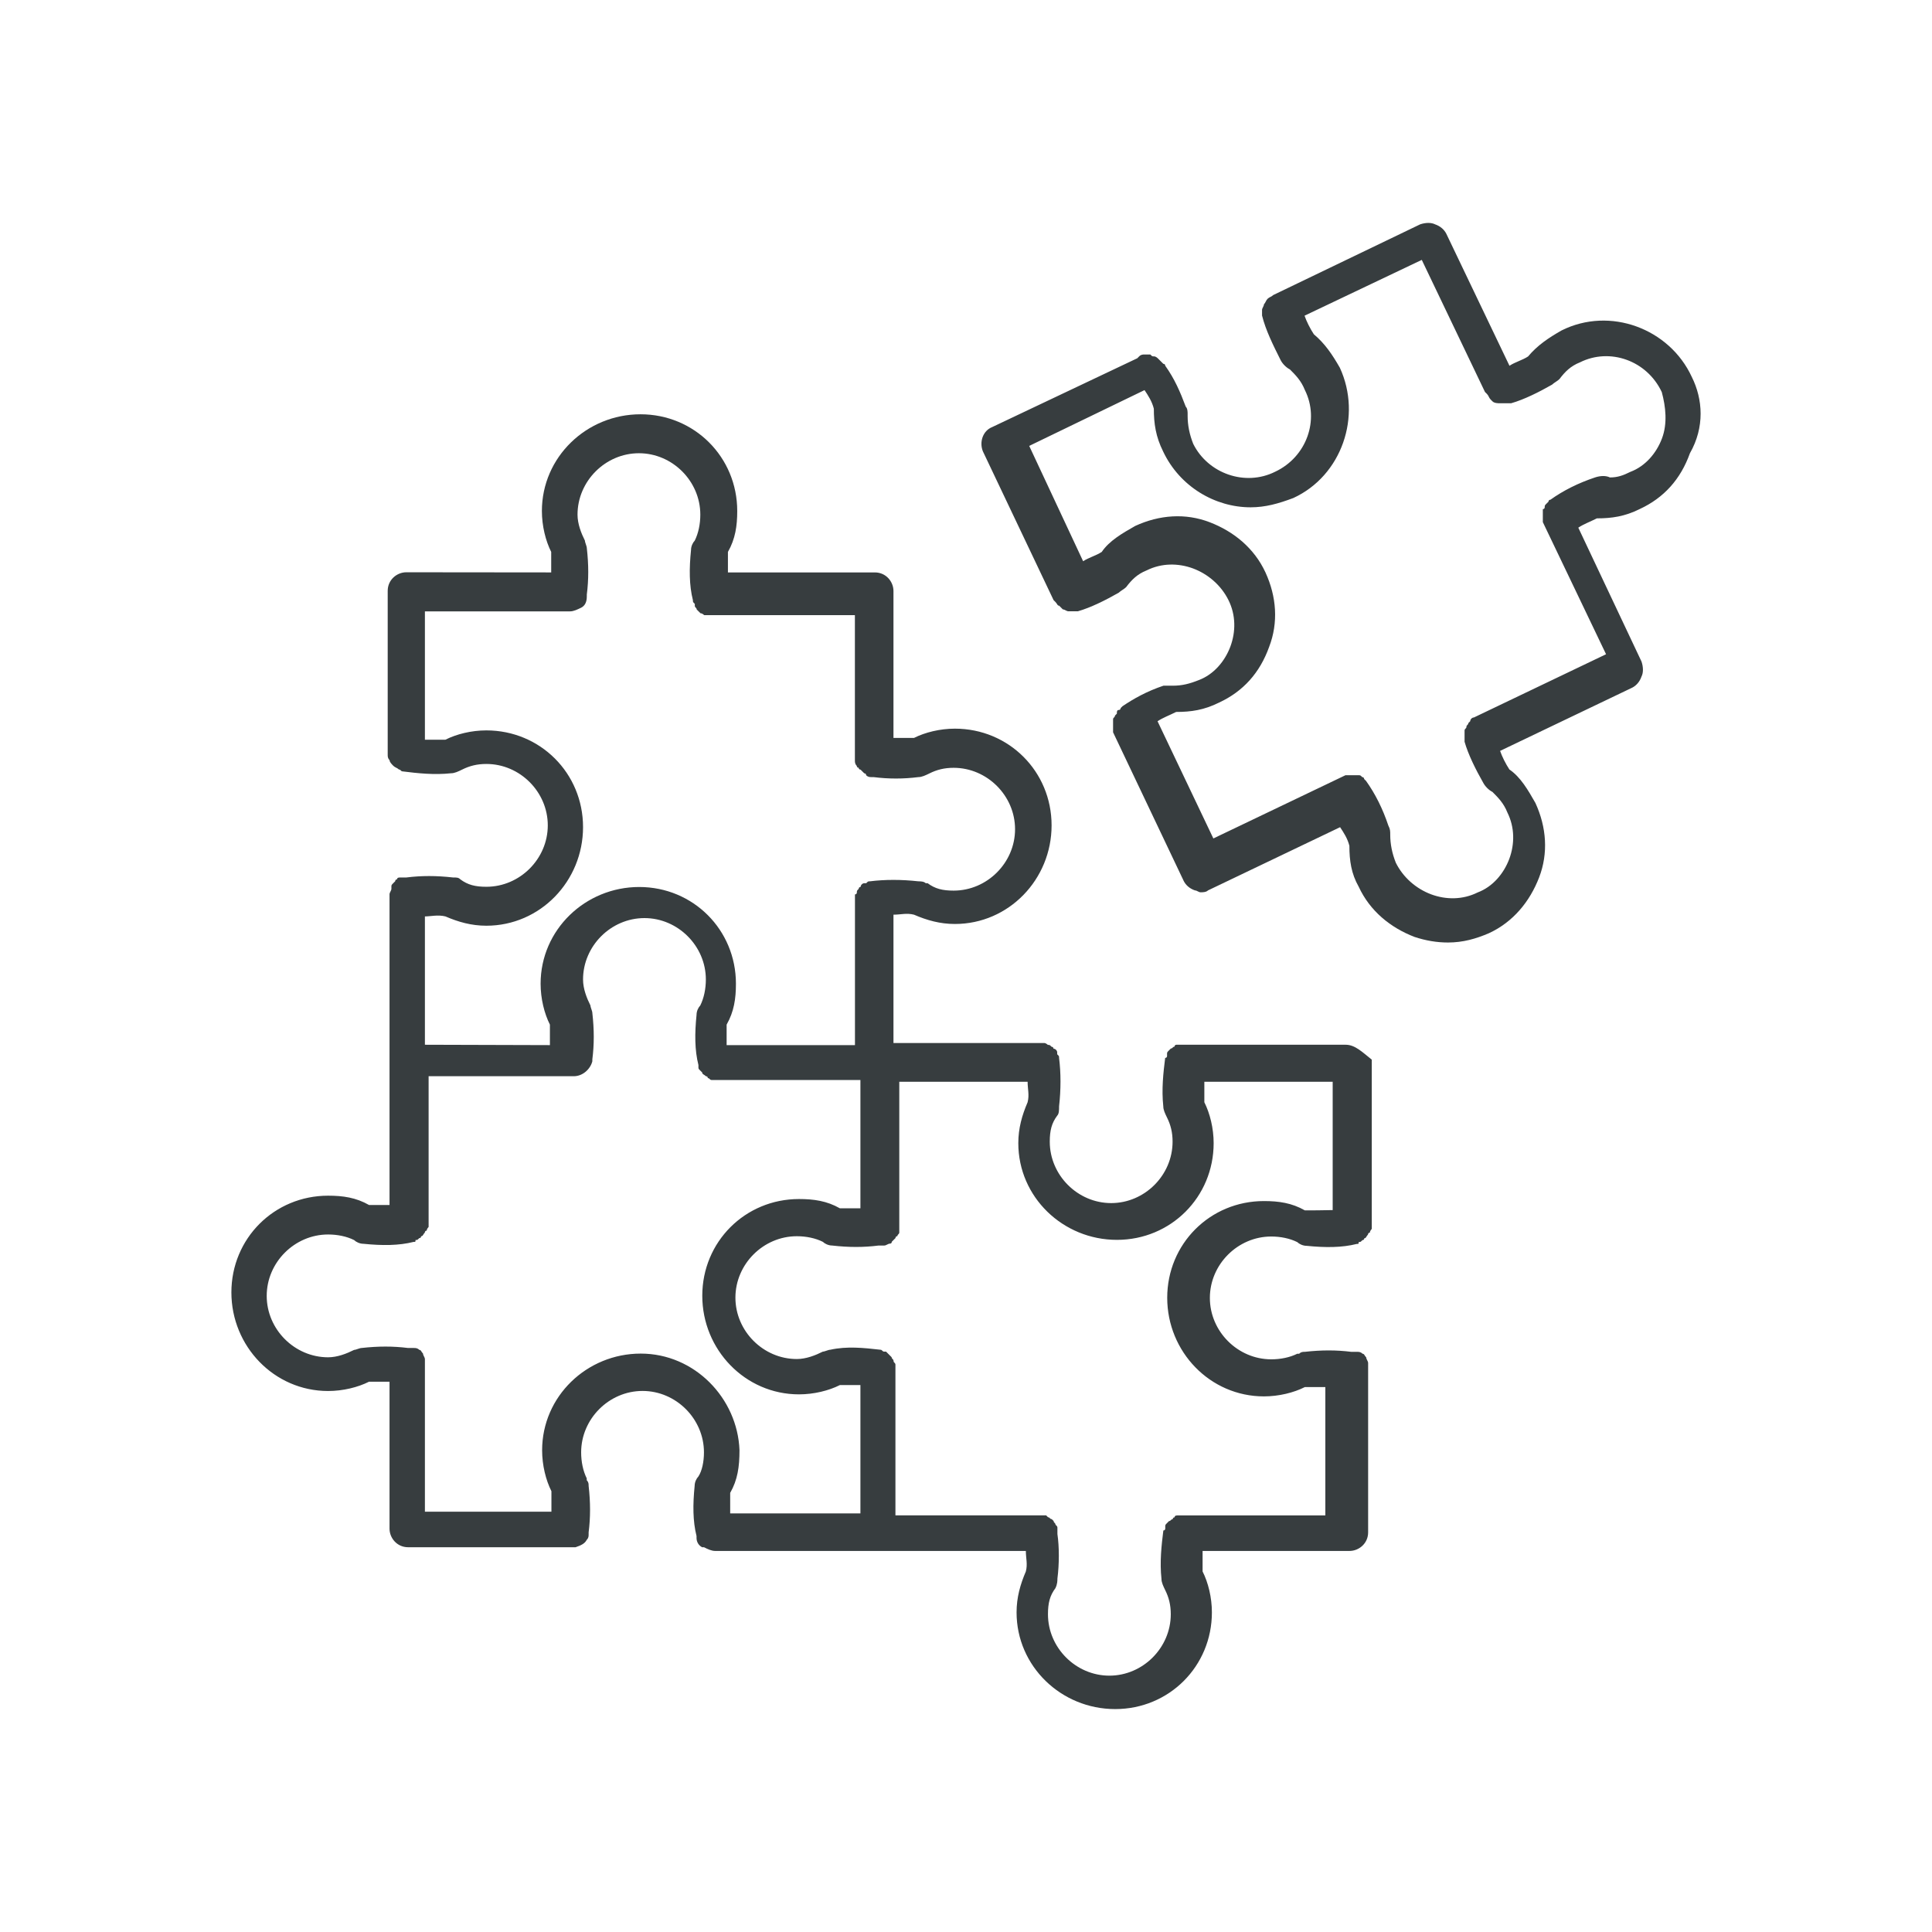 <svg width="120" height="120" viewBox="0 0 120 120" fill="none" xmlns="http://www.w3.org/2000/svg">
<path d="M105.081 23.413C103.695 20.407 99.999 19.021 96.993 20.524C96.185 20.984 95.49 21.449 94.912 22.14C94.564 22.37 94.104 22.487 93.756 22.718L89.83 14.512C89.712 14.282 89.482 14.052 89.135 13.934C88.904 13.817 88.557 13.817 88.209 13.934L79.083 18.326C78.966 18.443 78.853 18.443 78.735 18.556C78.618 18.673 78.618 18.786 78.505 18.904C78.505 19.021 78.388 19.134 78.388 19.251V19.369V19.599C78.618 20.524 79.083 21.449 79.543 22.37C79.661 22.6 79.891 22.83 80.121 22.948C80.469 23.295 80.816 23.643 81.046 24.221C81.972 26.071 81.164 28.382 79.196 29.303C77.345 30.228 75.034 29.42 74.114 27.57C73.883 26.992 73.766 26.414 73.766 25.836V25.719C73.766 25.602 73.766 25.371 73.649 25.259C73.301 24.333 72.954 23.525 72.376 22.718C72.376 22.718 72.376 22.6 72.258 22.6L72.141 22.483C72.024 22.366 72.024 22.366 71.911 22.253C71.911 22.253 71.794 22.135 71.681 22.135C71.563 22.135 71.563 22.135 71.451 22.018H71.22H71.103C70.986 22.018 70.873 22.018 70.755 22.135L70.638 22.253L61.625 26.527C61.047 26.757 60.817 27.452 61.047 28.03L65.439 37.274L65.556 37.391C65.673 37.508 65.673 37.621 65.786 37.621C65.903 37.739 65.903 37.739 66.016 37.851C66.134 37.851 66.246 37.969 66.364 37.969H66.481H66.711H66.829H66.946C67.754 37.739 68.679 37.274 69.487 36.813C69.605 36.696 69.835 36.583 69.948 36.466C70.295 36.005 70.643 35.658 71.22 35.428C72.146 34.967 73.184 34.967 74.109 35.31C75.034 35.658 75.842 36.348 76.303 37.274C76.763 38.199 76.763 39.237 76.42 40.162C76.072 41.087 75.382 41.895 74.457 42.243C73.879 42.473 73.418 42.59 72.841 42.59H72.263C71.225 42.938 70.412 43.398 69.722 43.863L69.605 43.981C69.605 43.981 69.605 44.098 69.487 44.098C69.37 44.098 69.37 44.215 69.37 44.328L69.253 44.446C69.253 44.563 69.135 44.563 69.135 44.676V44.906V45.136V45.366V45.484L73.527 54.727C73.644 54.958 73.874 55.188 74.222 55.305C74.339 55.305 74.452 55.422 74.57 55.422C74.687 55.422 74.917 55.422 75.03 55.305L83.236 51.378C83.466 51.726 83.696 52.074 83.813 52.534C83.813 53.459 83.931 54.267 84.391 55.075C85.086 56.578 86.354 57.616 87.857 58.194C88.552 58.424 89.243 58.541 89.938 58.541C90.863 58.541 91.671 58.311 92.479 57.964C93.982 57.269 95.02 56 95.598 54.497C96.176 52.994 96.058 51.378 95.368 49.875C94.907 49.067 94.442 48.26 93.752 47.795C93.522 47.447 93.292 46.987 93.174 46.639L101.38 42.712C101.61 42.595 101.84 42.365 101.958 42.017C102.075 41.787 102.075 41.44 101.958 41.092L98.031 32.774C98.379 32.544 98.726 32.426 99.186 32.196C100.112 32.196 100.92 32.079 101.845 31.618C103.348 30.923 104.386 29.768 104.964 28.152C105.889 26.532 105.771 24.798 105.081 23.413ZM103.23 27.227C102.883 28.152 102.192 28.96 101.267 29.307C100.806 29.538 100.459 29.655 99.994 29.655C99.764 29.538 99.416 29.538 99.069 29.655C98.031 30.002 97.105 30.463 96.297 31.041C96.18 31.041 96.18 31.158 96.18 31.158L96.063 31.275C95.945 31.393 95.945 31.393 95.945 31.505C95.945 31.505 95.945 31.623 95.828 31.623V31.853V32.083V32.2V32.431L99.755 40.636L91.549 44.563C91.432 44.563 91.319 44.68 91.319 44.793L91.202 44.911C91.202 45.028 91.084 45.028 91.084 45.141C91.084 45.258 90.967 45.258 90.967 45.371V45.488V45.836V45.953V46.071C91.197 46.878 91.662 47.804 92.122 48.612C92.24 48.842 92.47 49.072 92.7 49.189C93.048 49.537 93.395 49.884 93.625 50.462C94.086 51.388 94.086 52.426 93.743 53.351C93.395 54.276 92.705 55.084 91.779 55.432C90.854 55.892 89.816 55.892 88.891 55.549C87.965 55.201 87.157 54.511 86.697 53.586C86.467 53.008 86.35 52.43 86.35 51.852C86.35 51.622 86.35 51.505 86.232 51.275C85.885 50.237 85.424 49.311 84.847 48.503L84.729 48.386C84.729 48.386 84.729 48.269 84.612 48.269C84.495 48.151 84.495 48.151 84.382 48.151H84.264H84.034H83.917H83.687H83.569L75.364 52.078L71.897 44.798C72.245 44.568 72.592 44.45 73.053 44.22C73.978 44.22 74.786 44.103 75.711 43.642C77.214 42.947 78.252 41.792 78.83 40.176C79.408 38.673 79.29 37.057 78.6 35.554C77.905 34.051 76.637 33.013 75.133 32.435C73.63 31.858 72.015 31.975 70.512 32.666C69.704 33.126 68.896 33.591 68.431 34.281C68.083 34.511 67.623 34.629 67.275 34.859L63.926 27.696L71.089 24.23C71.32 24.577 71.55 24.925 71.667 25.385C71.667 26.31 71.784 27.118 72.245 28.044C73.283 30.237 75.481 31.51 77.675 31.51C78.6 31.51 79.408 31.28 80.333 30.932C83.339 29.547 84.607 25.85 83.222 22.844C82.761 22.036 82.296 21.341 81.606 20.763C81.376 20.416 81.146 19.955 81.028 19.608L88.309 16.142L92.235 24.347L92.353 24.464C92.47 24.582 92.47 24.695 92.583 24.812L92.7 24.929C92.817 25.047 93.048 25.047 93.16 25.047H93.278H93.508H93.625H93.743H93.86C94.668 24.817 95.593 24.352 96.401 23.891C96.519 23.774 96.749 23.661 96.862 23.544C97.209 23.083 97.557 22.736 98.135 22.506C99.985 21.58 102.296 22.388 103.217 24.356C103.46 25.259 103.578 26.301 103.23 27.227Z" fill="#373D3F"/>
<path d="M83.587 64.891H73.418H73.301H73.07C73.07 64.891 72.953 64.891 72.953 65.009C72.836 65.009 72.836 65.126 72.723 65.126L72.606 65.243C72.488 65.361 72.488 65.361 72.488 65.474V65.591C72.488 65.591 72.488 65.708 72.371 65.708C72.254 66.633 72.141 67.672 72.254 68.714C72.254 68.945 72.371 69.175 72.484 69.409C72.714 69.87 72.831 70.335 72.831 70.912C72.831 72.993 71.098 74.726 69.017 74.726C66.937 74.726 65.203 72.993 65.203 70.912C65.203 70.217 65.321 69.757 65.664 69.297C65.781 69.179 65.781 68.949 65.781 68.719C65.898 67.681 65.898 66.638 65.781 65.713C65.781 65.596 65.781 65.596 65.664 65.483V65.365C65.664 65.248 65.546 65.135 65.434 65.135C65.434 65.135 65.434 65.018 65.316 65.018C65.199 64.9 65.199 64.9 65.086 64.9C65.086 64.9 64.969 64.783 64.856 64.783H64.626H64.508H55.495V56.812C55.955 56.812 56.303 56.695 56.768 56.812C57.576 57.16 58.383 57.39 59.309 57.39C62.658 57.39 65.316 54.619 65.316 51.265C65.316 47.916 62.658 45.258 59.309 45.258C58.383 45.258 57.458 45.488 56.768 45.835H55.495V36.709C55.495 36.131 55.035 35.554 54.339 35.554H45.213V34.281C45.673 33.473 45.791 32.665 45.791 31.74C45.791 28.391 43.132 25.732 39.783 25.732C36.434 25.732 33.658 28.391 33.658 31.74C33.658 32.665 33.889 33.59 34.236 34.281V35.554L25.236 35.545C24.659 35.545 24.081 36.005 24.081 36.7V46.869C24.081 46.986 24.081 47.099 24.198 47.217C24.198 47.334 24.316 47.447 24.428 47.564C24.546 47.681 24.659 47.681 24.776 47.794C24.893 47.794 24.893 47.912 25.006 47.912C25.931 48.029 26.969 48.142 28.012 48.029C28.242 48.029 28.473 47.912 28.707 47.799C29.168 47.569 29.632 47.451 30.21 47.451C32.291 47.451 34.024 49.184 34.024 51.265C34.024 53.346 32.291 55.079 30.21 55.079C29.515 55.079 29.055 54.962 28.594 54.619C28.477 54.501 28.364 54.501 28.134 54.501C27.096 54.384 26.171 54.384 25.245 54.501H25.128H25.011H24.893C24.776 54.501 24.663 54.501 24.663 54.619C24.546 54.619 24.546 54.736 24.546 54.736L24.428 54.853C24.311 54.971 24.311 54.971 24.311 55.084V55.201C24.311 55.318 24.194 55.431 24.194 55.548V74.844H22.921C22.113 74.383 21.305 74.266 20.38 74.266C17.031 74.266 14.372 76.924 14.372 80.273C14.372 83.622 17.031 86.398 20.38 86.398C21.305 86.398 22.23 86.168 22.921 85.82H24.194V94.947C24.194 95.524 24.654 96.102 25.349 96.102H35.518H35.748C36.096 95.985 36.326 95.872 36.443 95.642C36.561 95.524 36.561 95.412 36.561 95.294V95.177C36.678 94.252 36.678 93.326 36.561 92.288C36.561 92.171 36.561 92.058 36.443 91.941V91.823C36.213 91.363 36.096 90.785 36.096 90.208C36.096 88.127 37.829 86.394 39.91 86.394C41.991 86.394 43.724 88.127 43.724 90.208C43.724 90.785 43.606 91.363 43.376 91.711C43.259 91.828 43.146 92.058 43.146 92.288C43.029 93.444 43.029 94.482 43.263 95.407V95.525C43.263 95.755 43.381 95.985 43.611 96.102H43.728C43.959 96.22 44.189 96.332 44.423 96.332H63.718C63.718 96.793 63.836 97.14 63.718 97.605C63.371 98.413 63.141 99.221 63.141 100.146C63.141 103.495 65.912 106.154 69.266 106.154C72.615 106.154 75.273 103.495 75.273 100.146C75.273 99.221 75.043 98.296 74.695 97.605V96.332H83.822C84.399 96.332 84.977 95.872 84.977 95.177V85.008V84.778V84.66C84.977 84.543 84.86 84.43 84.86 84.313C84.742 84.195 84.742 84.083 84.629 84.083C84.512 83.965 84.399 83.965 84.282 83.965H84.165H84.047H83.93C83.005 83.848 82.079 83.848 81.041 83.965C80.924 83.965 80.811 83.965 80.694 84.083H80.576C80.116 84.313 79.538 84.43 78.96 84.43C76.88 84.43 75.147 82.697 75.147 80.616C75.147 78.535 76.88 76.802 78.96 76.802C79.538 76.802 80.116 76.92 80.576 77.15C80.694 77.267 80.924 77.38 81.154 77.38C82.309 77.497 83.348 77.497 84.273 77.263C84.39 77.263 84.39 77.263 84.39 77.145C84.508 77.145 84.508 77.145 84.62 77.028C84.738 77.028 84.738 76.911 84.738 76.911C84.855 76.911 84.855 76.793 84.968 76.68C84.968 76.68 84.968 76.563 85.085 76.563C85.085 76.446 85.203 76.333 85.203 76.333V76.216V75.985V65.816C84.625 65.356 84.165 64.891 83.587 64.891ZM27.665 56.92C28.473 57.268 29.281 57.498 30.206 57.498C33.555 57.498 36.214 54.727 36.214 51.373C36.214 48.024 33.555 45.366 30.206 45.366C29.281 45.366 28.356 45.596 27.665 45.944H26.392V37.973H35.406C35.636 37.973 35.866 37.855 36.101 37.743C36.331 37.625 36.448 37.395 36.448 37.047V36.93C36.566 36.005 36.566 35.08 36.448 34.041C36.448 33.924 36.331 33.694 36.331 33.581C36.101 33.121 35.871 32.543 35.871 31.965C35.871 29.885 37.604 28.151 39.685 28.151C41.765 28.151 43.498 29.885 43.498 31.965C43.498 32.543 43.381 33.121 43.151 33.581C43.034 33.699 42.921 33.929 42.921 34.159C42.803 35.314 42.803 36.352 43.038 37.278C43.038 37.395 43.038 37.395 43.156 37.508V37.625C43.156 37.743 43.273 37.743 43.273 37.855L43.508 38.09C43.625 38.09 43.738 38.207 43.738 38.207H43.855H44.085H53.099V47.221C53.099 47.338 53.099 47.451 53.216 47.569C53.216 47.569 53.216 47.686 53.334 47.686C53.334 47.803 53.451 47.803 53.451 47.803C53.568 47.92 53.568 47.92 53.681 48.033C53.681 48.033 53.798 48.033 53.798 48.151C53.916 48.268 54.029 48.268 54.146 48.268H54.263C55.188 48.385 56.114 48.385 57.035 48.268C57.265 48.268 57.495 48.151 57.73 48.038C58.19 47.808 58.655 47.69 59.233 47.69C61.313 47.69 63.047 49.423 63.047 51.504C63.047 53.585 61.313 55.318 59.233 55.318C58.538 55.318 58.077 55.201 57.617 54.858H57.499C57.382 54.74 57.152 54.74 57.039 54.74C56.001 54.623 54.958 54.623 54.033 54.74C53.916 54.74 53.916 54.74 53.803 54.858H53.685C53.568 54.858 53.455 54.975 53.455 55.088C53.455 55.088 53.338 55.088 53.338 55.205C53.221 55.323 53.221 55.323 53.221 55.436C53.221 55.436 53.221 55.553 53.103 55.553V55.783V55.901V64.914H45.132V63.641C45.593 62.833 45.71 62.025 45.71 61.1C45.71 57.751 43.052 55.093 39.703 55.093C36.354 55.093 33.578 57.751 33.578 61.1C33.578 62.025 33.808 62.951 34.156 63.641V64.914L26.392 64.891V56.921C26.74 56.921 27.2 56.803 27.665 56.92ZM39.797 84.074C36.448 84.074 33.672 86.732 33.672 90.081C33.672 91.007 33.903 91.932 34.25 92.622V93.895H26.392V84.769V84.539V84.421C26.392 84.304 26.275 84.191 26.275 84.074C26.157 83.957 26.157 83.844 26.045 83.844C25.927 83.726 25.814 83.726 25.697 83.726H25.58H25.462H25.345C24.42 83.609 23.494 83.609 22.456 83.726C22.339 83.726 22.109 83.844 21.996 83.844C21.536 84.074 20.958 84.304 20.38 84.304C18.299 84.304 16.566 82.571 16.566 80.49C16.566 78.409 18.299 76.676 20.38 76.676C20.958 76.676 21.536 76.793 21.996 77.024C22.113 77.141 22.344 77.254 22.574 77.254C23.729 77.371 24.767 77.371 25.693 77.136C25.81 77.136 25.81 77.136 25.81 77.019C25.927 77.019 25.927 77.019 26.04 76.902C26.157 76.902 26.157 76.784 26.157 76.784C26.275 76.784 26.275 76.667 26.388 76.554C26.388 76.554 26.388 76.437 26.505 76.437C26.505 76.32 26.622 76.207 26.622 76.207V76.089V75.859V66.846H35.636C36.214 66.846 36.674 66.385 36.791 65.92V65.803C36.909 64.878 36.909 63.953 36.791 62.914C36.791 62.797 36.674 62.567 36.674 62.454C36.444 61.994 36.214 61.416 36.214 60.838C36.214 58.758 37.947 57.024 40.028 57.024C42.108 57.024 43.842 58.758 43.842 60.838C43.842 61.416 43.724 61.994 43.494 62.454C43.377 62.571 43.264 62.802 43.264 63.032C43.146 64.187 43.146 65.225 43.381 66.151V66.268C43.381 66.385 43.381 66.385 43.498 66.498L43.616 66.615C43.616 66.733 43.733 66.733 43.846 66.846C43.846 66.846 43.963 66.846 43.963 66.963C44.081 66.963 44.081 67.08 44.194 67.08H44.311H44.428H53.442V75.051H52.169C51.361 74.591 50.553 74.474 49.628 74.474C46.279 74.474 43.62 77.132 43.62 80.481C43.62 83.83 46.279 86.606 49.628 86.606C50.553 86.606 51.478 86.376 52.169 86.028H53.442V93.999H45.353V92.726C45.814 91.918 45.931 91.11 45.931 90.067C45.805 86.845 43.146 84.074 39.797 84.074ZM81.046 75.178C80.238 74.717 79.43 74.6 78.505 74.6C75.156 74.6 72.498 77.258 72.498 80.607C72.498 83.956 75.156 86.732 78.505 86.732C79.43 86.732 80.356 86.502 81.046 86.154H82.319V94.125H73.305H73.188C73.071 94.125 72.958 94.125 72.958 94.243C72.958 94.243 72.841 94.243 72.841 94.36C72.723 94.36 72.723 94.477 72.61 94.477L72.493 94.595C72.376 94.712 72.376 94.712 72.376 94.825V94.942C72.376 94.942 72.376 95.06 72.258 95.06C72.141 95.985 72.028 97.023 72.141 98.066C72.141 98.296 72.258 98.526 72.371 98.761C72.601 99.221 72.719 99.686 72.719 100.264C72.719 102.345 70.986 104.078 68.905 104.078C66.824 104.078 65.091 102.345 65.091 100.264C65.091 99.569 65.208 99.108 65.551 98.648C65.678 98.4 65.678 98.17 65.678 98.052C65.795 97.127 65.795 96.089 65.678 95.281V95.051V94.933C65.678 94.816 65.678 94.816 65.56 94.703C65.56 94.586 65.443 94.586 65.443 94.473L65.326 94.356C65.208 94.356 65.208 94.238 65.095 94.238L64.978 94.121H64.748H64.63H55.617V85.108V84.877V84.76C55.617 84.643 55.5 84.643 55.5 84.53C55.5 84.412 55.382 84.412 55.382 84.3L55.035 83.952H54.917C54.8 83.952 54.8 83.835 54.687 83.835C53.649 83.717 52.606 83.605 51.568 83.835C51.451 83.835 51.221 83.952 51.108 83.952C50.648 84.182 50.07 84.412 49.492 84.412C47.411 84.412 45.678 82.679 45.678 80.599C45.678 78.518 47.411 76.784 49.492 76.784C50.07 76.784 50.648 76.902 51.108 77.132C51.225 77.249 51.456 77.362 51.686 77.362C52.724 77.48 53.649 77.48 54.574 77.362H54.692H54.809H54.926C55.044 77.362 55.157 77.245 55.274 77.245C55.274 77.245 55.391 77.245 55.391 77.128C55.509 77.01 55.509 77.01 55.621 76.897C55.621 76.897 55.621 76.78 55.739 76.78C55.739 76.663 55.856 76.663 55.856 76.55V76.32V76.202V67.189H63.827C63.827 67.649 63.944 67.997 63.827 68.462C63.48 69.269 63.249 70.077 63.249 71.003C63.249 74.352 66.021 77.01 69.374 77.01C72.723 77.01 75.382 74.352 75.382 71.003C75.382 70.077 75.151 69.152 74.804 68.462V67.189H82.775V75.16C81.971 75.178 81.624 75.178 81.046 75.178Z" fill="#373D3F"/>
</svg>
